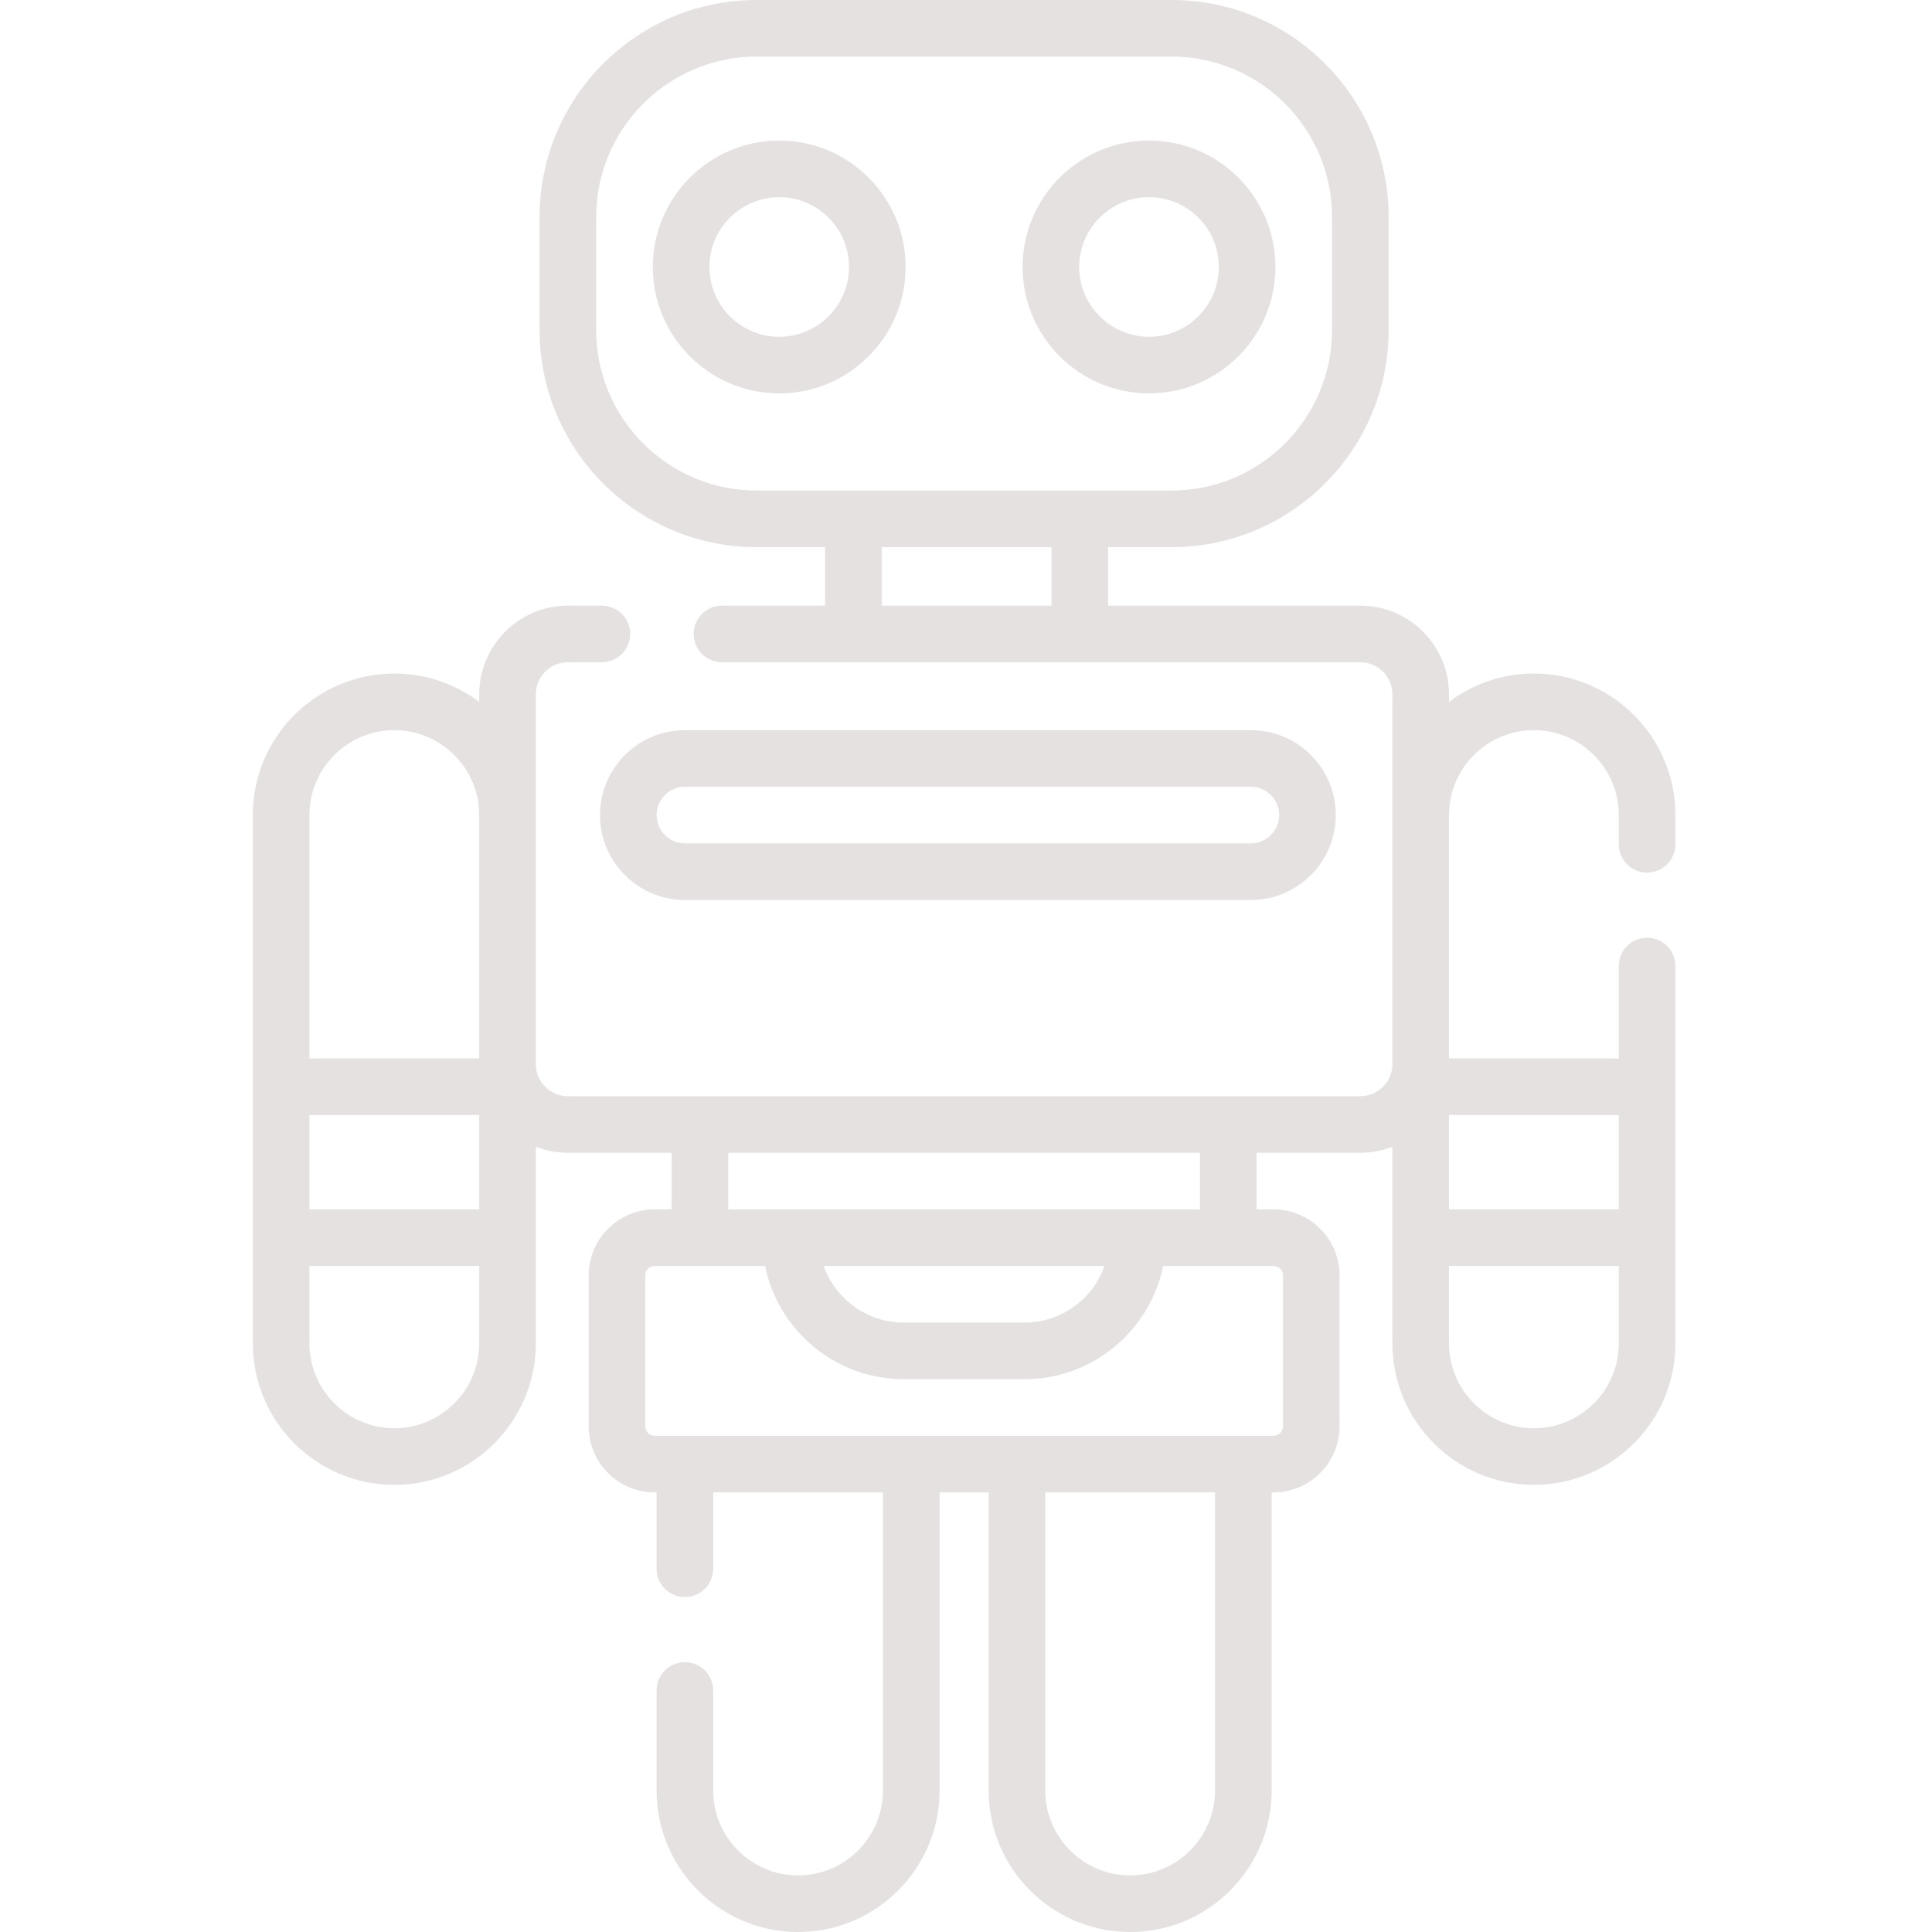 <?xml version="1.0"?>
<svg xmlns="http://www.w3.org/2000/svg" height="512px" viewBox="-67 0 512 512" width="512px" class=""><g><path d="m173 70.75c0-18.473-15.027-33.5-33.5-33.5s-33.5 15.027-33.5 33.5 15.027 33.5 33.5 33.5 33.5-15.027 33.5-33.5zm-33.5 18.5c-10.199 0-18.5-8.301-18.5-18.5s8.301-18.5 18.5-18.5 18.5 8.301 18.5 18.5-8.301 18.5-18.5 18.5zm0 0" data-original="#000000" class="active-path" data-old_color="#CAB7B7" fill="#E6E1E1"/><path d="m237.5 104.25c18.473 0 33.5-15.027 33.5-33.5s-15.027-33.5-33.5-33.5-33.5 15.027-33.5 33.5 15.027 33.5 33.5 33.5zm0-52c10.199 0 18.5 8.301 18.5 18.5s-8.301 18.5-18.5 18.5-18.5-8.301-18.5-18.5 8.301-18.5 18.5-18.5zm0 0" data-original="#000000" class="active-path" data-old_color="#CAB7B7" fill="#E6E1E1"/><path d="m369.5 231.25c4.141 0 7.5-3.359 7.5-7.5v-7.75c0-20.68-16.82-37.5-37.5-37.5-8.434 0-16.227 2.801-22.5 7.52v-2.02c0-12.957-10.543-23.5-23.5-23.5h-66.84v-15.5h16.84c31.707 0 57.5-25.793 57.5-57.5v-30c0-31.707-25.793-57.5-57.5-57.5h-110c-31.707 0-57.5 25.793-57.5 57.5v30c0 31.707 25.793 57.5 57.5 57.5h18.16v15.5h-27.328c-4.141 0-7.5 3.359-7.5 7.5s3.359 7.5 7.5 7.5h169.168c4.688 0 8.5 3.812 8.5 8.5v98c0 4.688-3.812 8.5-8.5 8.5h-210c-4.688 0-8.5-3.812-8.5-8.5v-98c0-4.688 3.812-8.5 8.5-8.5h9c4.141 0 7.5-3.359 7.5-7.5s-3.359-7.5-7.5-7.5h-9c-12.957 0-23.5 10.543-23.5 23.5v2.02c-6.273-4.719-14.066-7.52-22.5-7.52-20.68 0-37.5 16.82-37.5 37.5v140c0 20.68 16.82 37.5 37.5 37.5s37.5-16.82 37.5-37.5v-52.09c2.637 1.027 5.504 1.59 8.5 1.59h27.5v15h-4.5c-9.648 0-17.5 7.852-17.5 17.5v40c0 9.648 7.852 17.5 17.5 17.5h.5v20.25c0 4.141 3.359 7.5 7.5 7.5s7.5-3.359 7.5-7.5v-20.25h45v79c0 12.406-10.094 22.5-22.5 22.5s-22.5-10.094-22.5-22.5v-26.5c0-4.141-3.359-7.5-7.5-7.5s-7.5 3.359-7.5 7.5v26.5c0 20.68 16.82 37.5 37.5 37.5s37.5-16.82 37.5-37.5v-79h13v79c0 20.68 16.82 37.5 37.5 37.5s37.5-16.82 37.5-37.5v-79h.5c9.648 0 17.5-7.852 17.5-17.5v-40c0-9.648-7.852-17.5-17.5-17.5h-4.5v-15h27.5c2.996 0 5.863-.562 8.5-1.59v52.09c0 20.68 16.82 37.5 37.5 37.5s37.5-16.82 37.5-37.5v-100c0-4.141-3.359-7.5-7.5-7.5s-7.5 3.359-7.5 7.5v24.5h-45v-64.5c0-12.406 10.094-22.5 22.5-22.5s22.5 10.094 22.5 22.5v7.75c0 4.141 3.359 7.5 7.5 7.5zm-278.5-143.75v-30c0-23.434 19.066-42.5 42.5-42.5h110c23.434 0 42.5 19.066 42.5 42.5v30c0 23.434-19.066 42.5-42.5 42.5h-110c-23.434 0-42.5-19.066-42.5-42.5zm75.66 73v-15.5h45v15.5zm-129.16 33c12.406 0 22.5 10.094 22.5 22.5v64.5h-45v-64.5c0-12.406 10.094-22.5 22.5-22.5zm-22.5 102h45v25h-45zm22.5 83c-12.406 0-22.5-10.094-22.5-22.5v-20.5h45v20.5c0 12.406-10.094 22.5-22.5 22.5zm217.5 96c0 12.406-10.094 22.5-22.5 22.5s-22.5-10.094-22.5-22.5v-79h45zm18-136.5v40c0 1.379-1.121 2.5-2.5 2.5h-164c-1.379 0-2.5-1.121-2.5-2.5v-40c0-1.379 1.121-2.5 2.5-2.5h29.254c3.484 17.098 18.637 30 36.746 30h32c18.109 0 33.262-12.902 36.746-30h29.254c1.379 0 2.5 1.121 2.5 2.5zm-121.715-2.5h74.43c-3.094 8.73-11.438 15-21.215 15h-32c-9.777 0-18.121-6.27-21.215-15zm99.715-15h-125v-15h125zm88.5 58c-12.406 0-22.5-10.094-22.5-22.5v-20.5h45v20.5c0 12.406-10.094 22.5-22.5 22.5zm22.5-58h-45v-25h45zm0 0" data-original="#000000" class="active-path" data-old_color="#CAB7B7" fill="#E6E1E1"/><path d="m114.5 238.5h150c12.406 0 22.5-10.094 22.5-22.5s-10.094-22.5-22.5-22.5h-150c-12.406 0-22.5 10.094-22.5 22.5s10.094 22.5 22.5 22.5zm0-30h150c4.137 0 7.5 3.363 7.5 7.5s-3.363 7.5-7.5 7.5h-150c-4.137 0-7.5-3.363-7.5-7.5s3.363-7.5 7.5-7.5zm0 0" data-original="#000000" class="active-path" data-old_color="#CAB7B7" fill="#E6E1E1"/></g> </svg>
